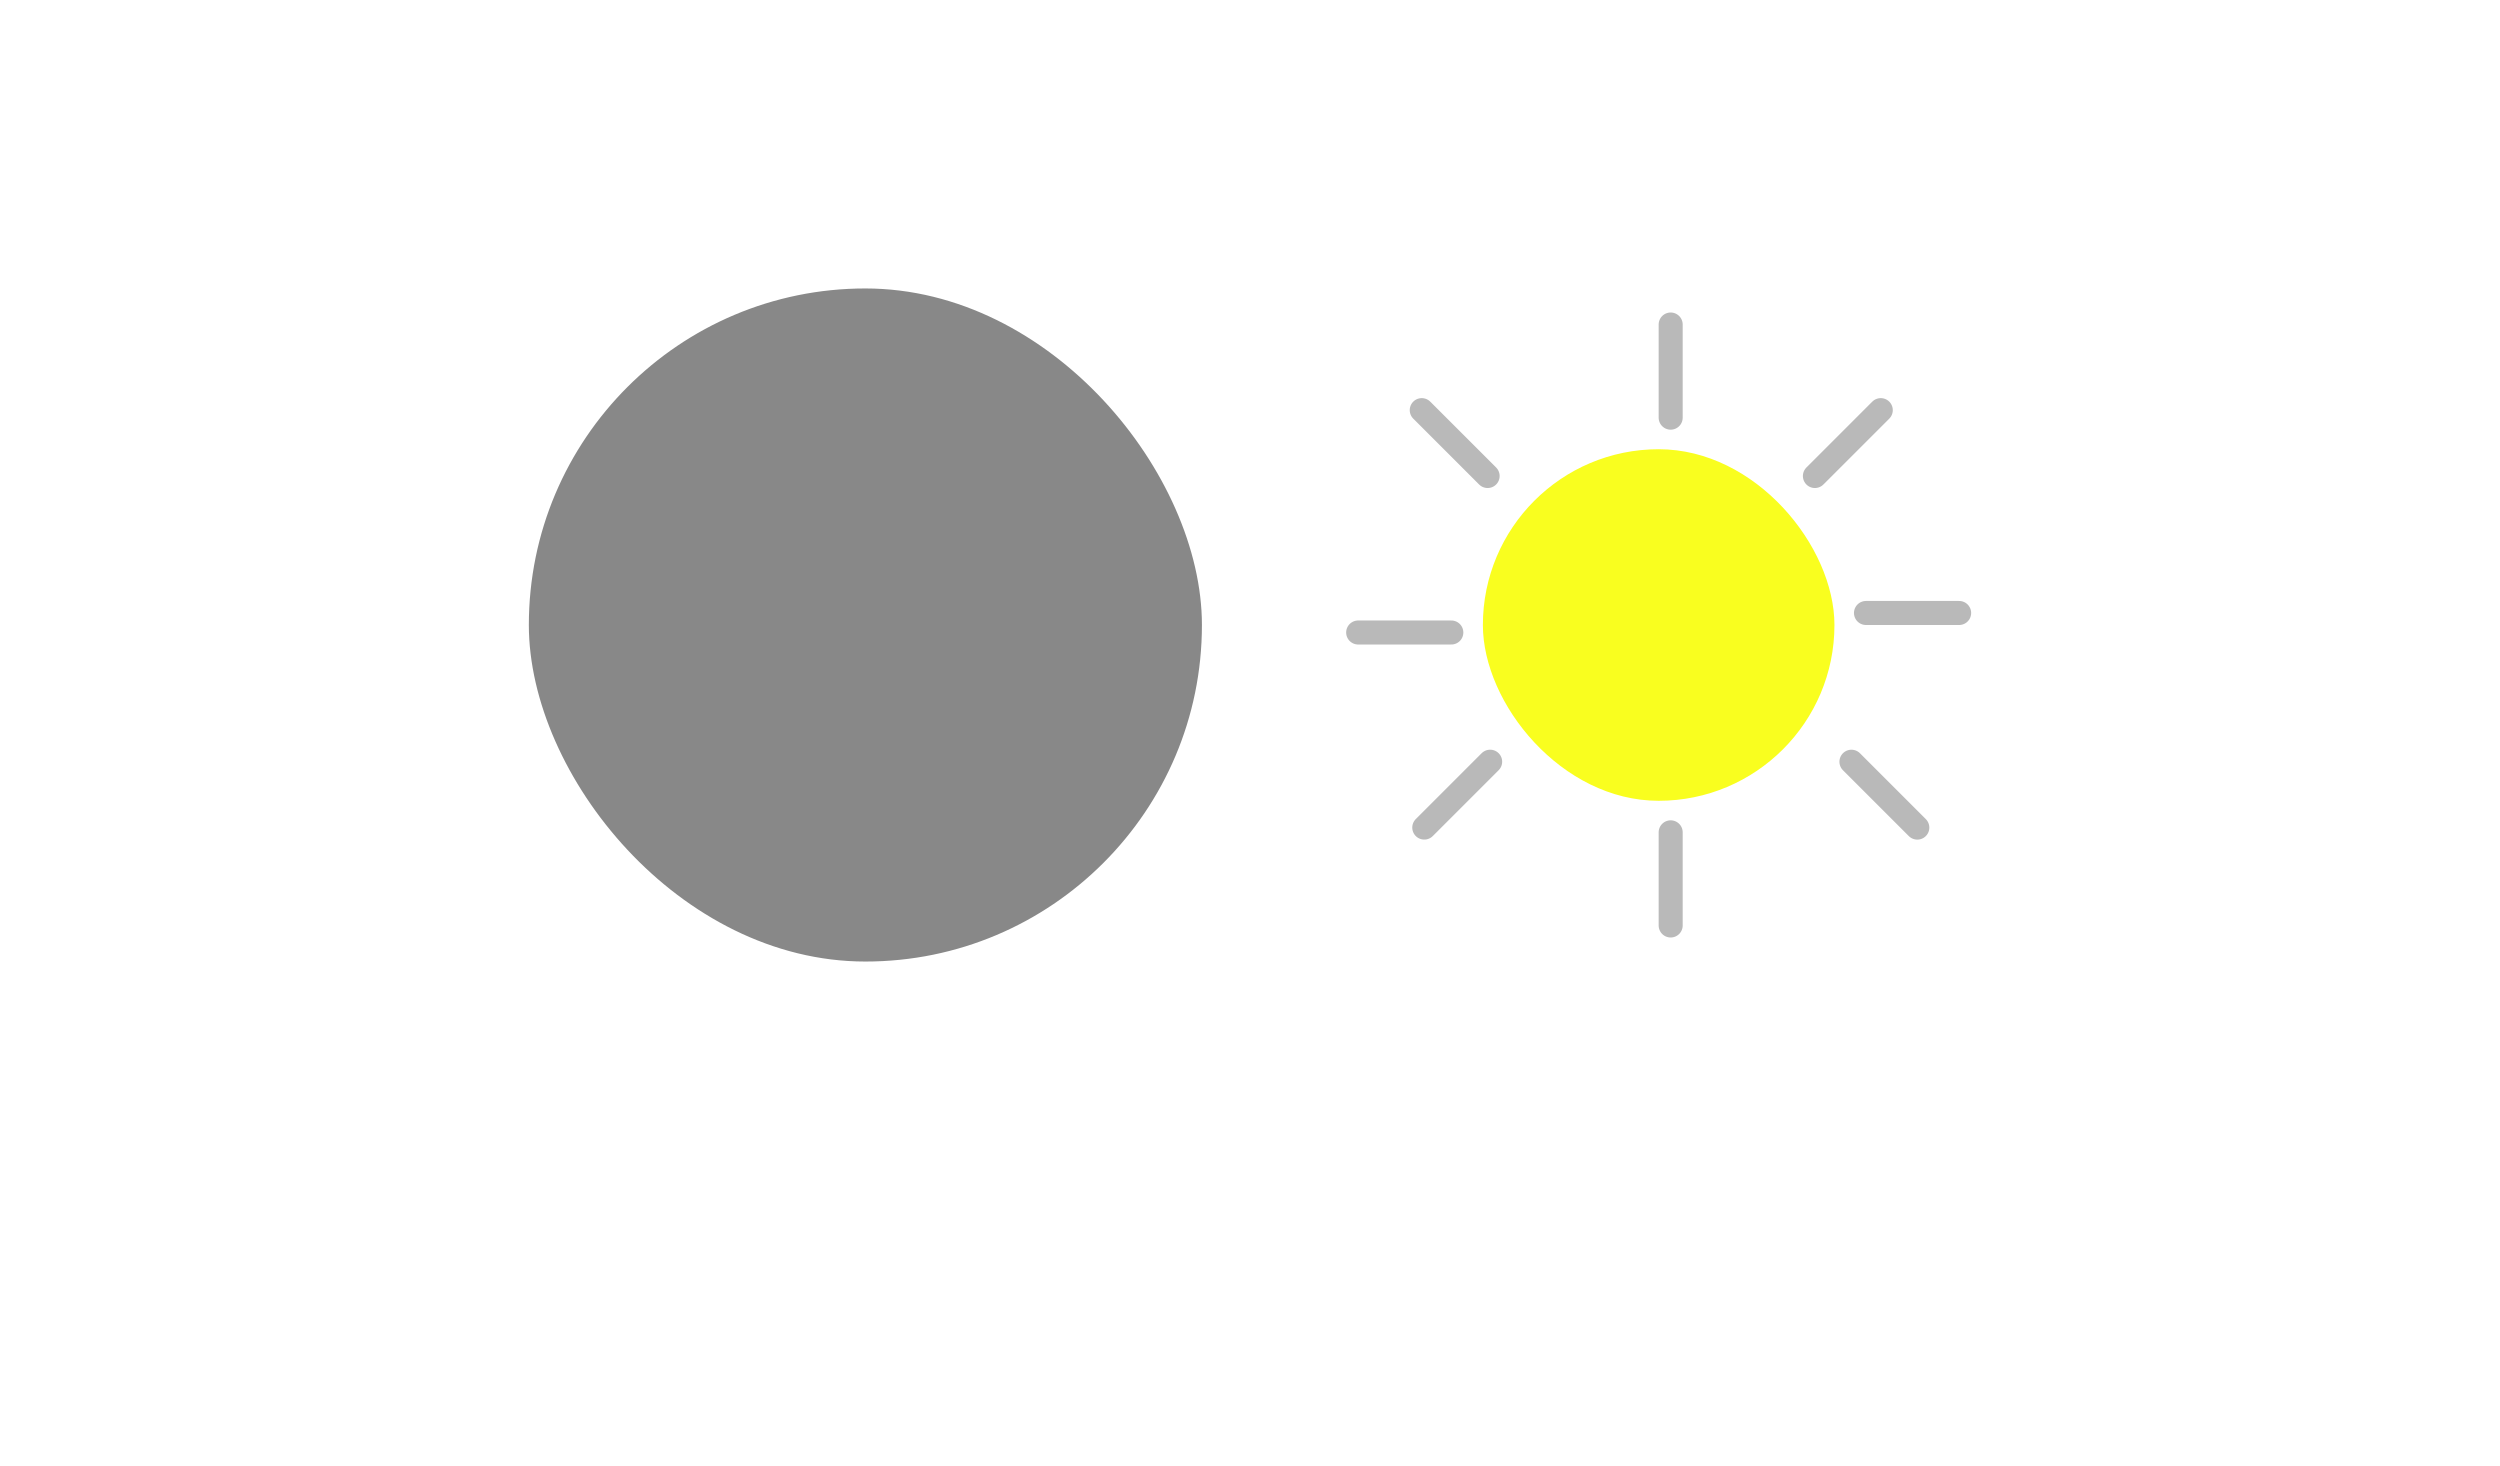 <svg width="104" height="61" viewBox="0 0 104 61" fill="none" xmlns="http://www.w3.org/2000/svg">
<g filter="url(#filter0_d_3_2312)">
<rect x="12" y="8" width="80" height="37" rx="18.5" fill="white"/>
</g>
<g filter="url(#filter1_d_3_2312)">
<path fill-rule="evenodd" clip-rule="evenodd" d="M31.303 15.813C29.456 18.505 28.921 22.032 30.18 25.311L30.394 25.869C32.427 31.165 38.367 33.809 43.663 31.777C44.099 31.61 44.516 31.416 44.915 31.198C43.779 32.854 42.147 34.194 40.131 34.968C34.835 37.001 28.895 34.356 26.862 29.061L26.648 28.503C24.782 23.643 26.857 18.24 31.303 15.813Z" fill="#FFD914"/>
<path d="M37 21L37.673 23.073L39.853 23.073L38.09 24.354L38.763 26.427L37 25.146L35.237 26.427L35.91 24.354L34.147 23.073L36.327 23.073L37 21Z" fill="#FFD914"/>
</g>
<rect x="61.688" y="18.688" width="14.625" height="14.625" rx="7.312" fill="#F9FE1F"/>
<line x1="69.5" y1="13.5" x2="69.5" y2="17.375" stroke="#B9B9B9" stroke-linecap="round"/>
<line x1="69.5" y1="34.625" x2="69.5" y2="38.5" stroke="#B9B9B9" stroke-linecap="round"/>
<line x1="56.5" y1="26.312" x2="60.375" y2="26.312" stroke="#B9B9B9" stroke-linecap="round"/>
<line x1="77.625" y1="25.5" x2="81.5" y2="25.5" stroke="#B9B9B9" stroke-linecap="round"/>
<line x1="75.5" y1="19.802" x2="78.24" y2="17.062" stroke="#B9B9B9" stroke-linecap="round"/>
<line x1="59.145" y1="17.062" x2="61.885" y2="19.802" stroke="#B9B9B9" stroke-linecap="round"/>
<line x1="59.25" y1="34.427" x2="61.99" y2="31.687" stroke="#B9B9B9" stroke-linecap="round"/>
<line x1="77.02" y1="31.688" x2="79.76" y2="34.428" stroke="#B9B9B9" stroke-linecap="round"/>
<rect x="22" y="12" width="28" height="28" rx="14" fill="#888888"/>
<defs>
<filter id="filter0_d_3_2312" x="0" y="0" width="104" height="61" filterUnits="userSpaceOnUse" color-interpolation-filters="sRGB">
<feFlood flood-opacity="0" result="BackgroundImageFix"/>
<feColorMatrix in="SourceAlpha" type="matrix" values="0 0 0 0 0 0 0 0 0 0 0 0 0 0 0 0 0 0 127 0" result="hardAlpha"/>
<feOffset dy="4"/>
<feGaussianBlur stdDeviation="6"/>
<feComposite in2="hardAlpha" operator="out"/>
<feColorMatrix type="matrix" values="0 0 0 0 0 0 0 0 0 0 0 0 0 0 0 0 0 0 0.25 0"/>
<feBlend mode="normal" in2="BackgroundImageFix" result="effect1_dropShadow_3_2312"/>
<feBlend mode="normal" in="SourceGraphic" in2="effect1_dropShadow_3_2312" result="shape"/>
</filter>
<filter id="filter1_d_3_2312" x="19.963" y="9.812" width="34.952" height="35.841" filterUnits="userSpaceOnUse" color-interpolation-filters="sRGB">
<feFlood flood-opacity="0" result="BackgroundImageFix"/>
<feColorMatrix in="SourceAlpha" type="matrix" values="0 0 0 0 0 0 0 0 0 0 0 0 0 0 0 0 0 0 127 0" result="hardAlpha"/>
<feOffset dx="2" dy="2"/>
<feGaussianBlur stdDeviation="4"/>
<feComposite in2="hardAlpha" operator="out"/>
<feColorMatrix type="matrix" values="0 0 0 0 0 0 0 0 0 0 0 0 0 0 0 0 0 0 0.25 0"/>
<feBlend mode="normal" in2="BackgroundImageFix" result="effect1_dropShadow_3_2312"/>
<feBlend mode="normal" in="SourceGraphic" in2="effect1_dropShadow_3_2312" result="shape"/>
</filter>
</defs>
</svg>
